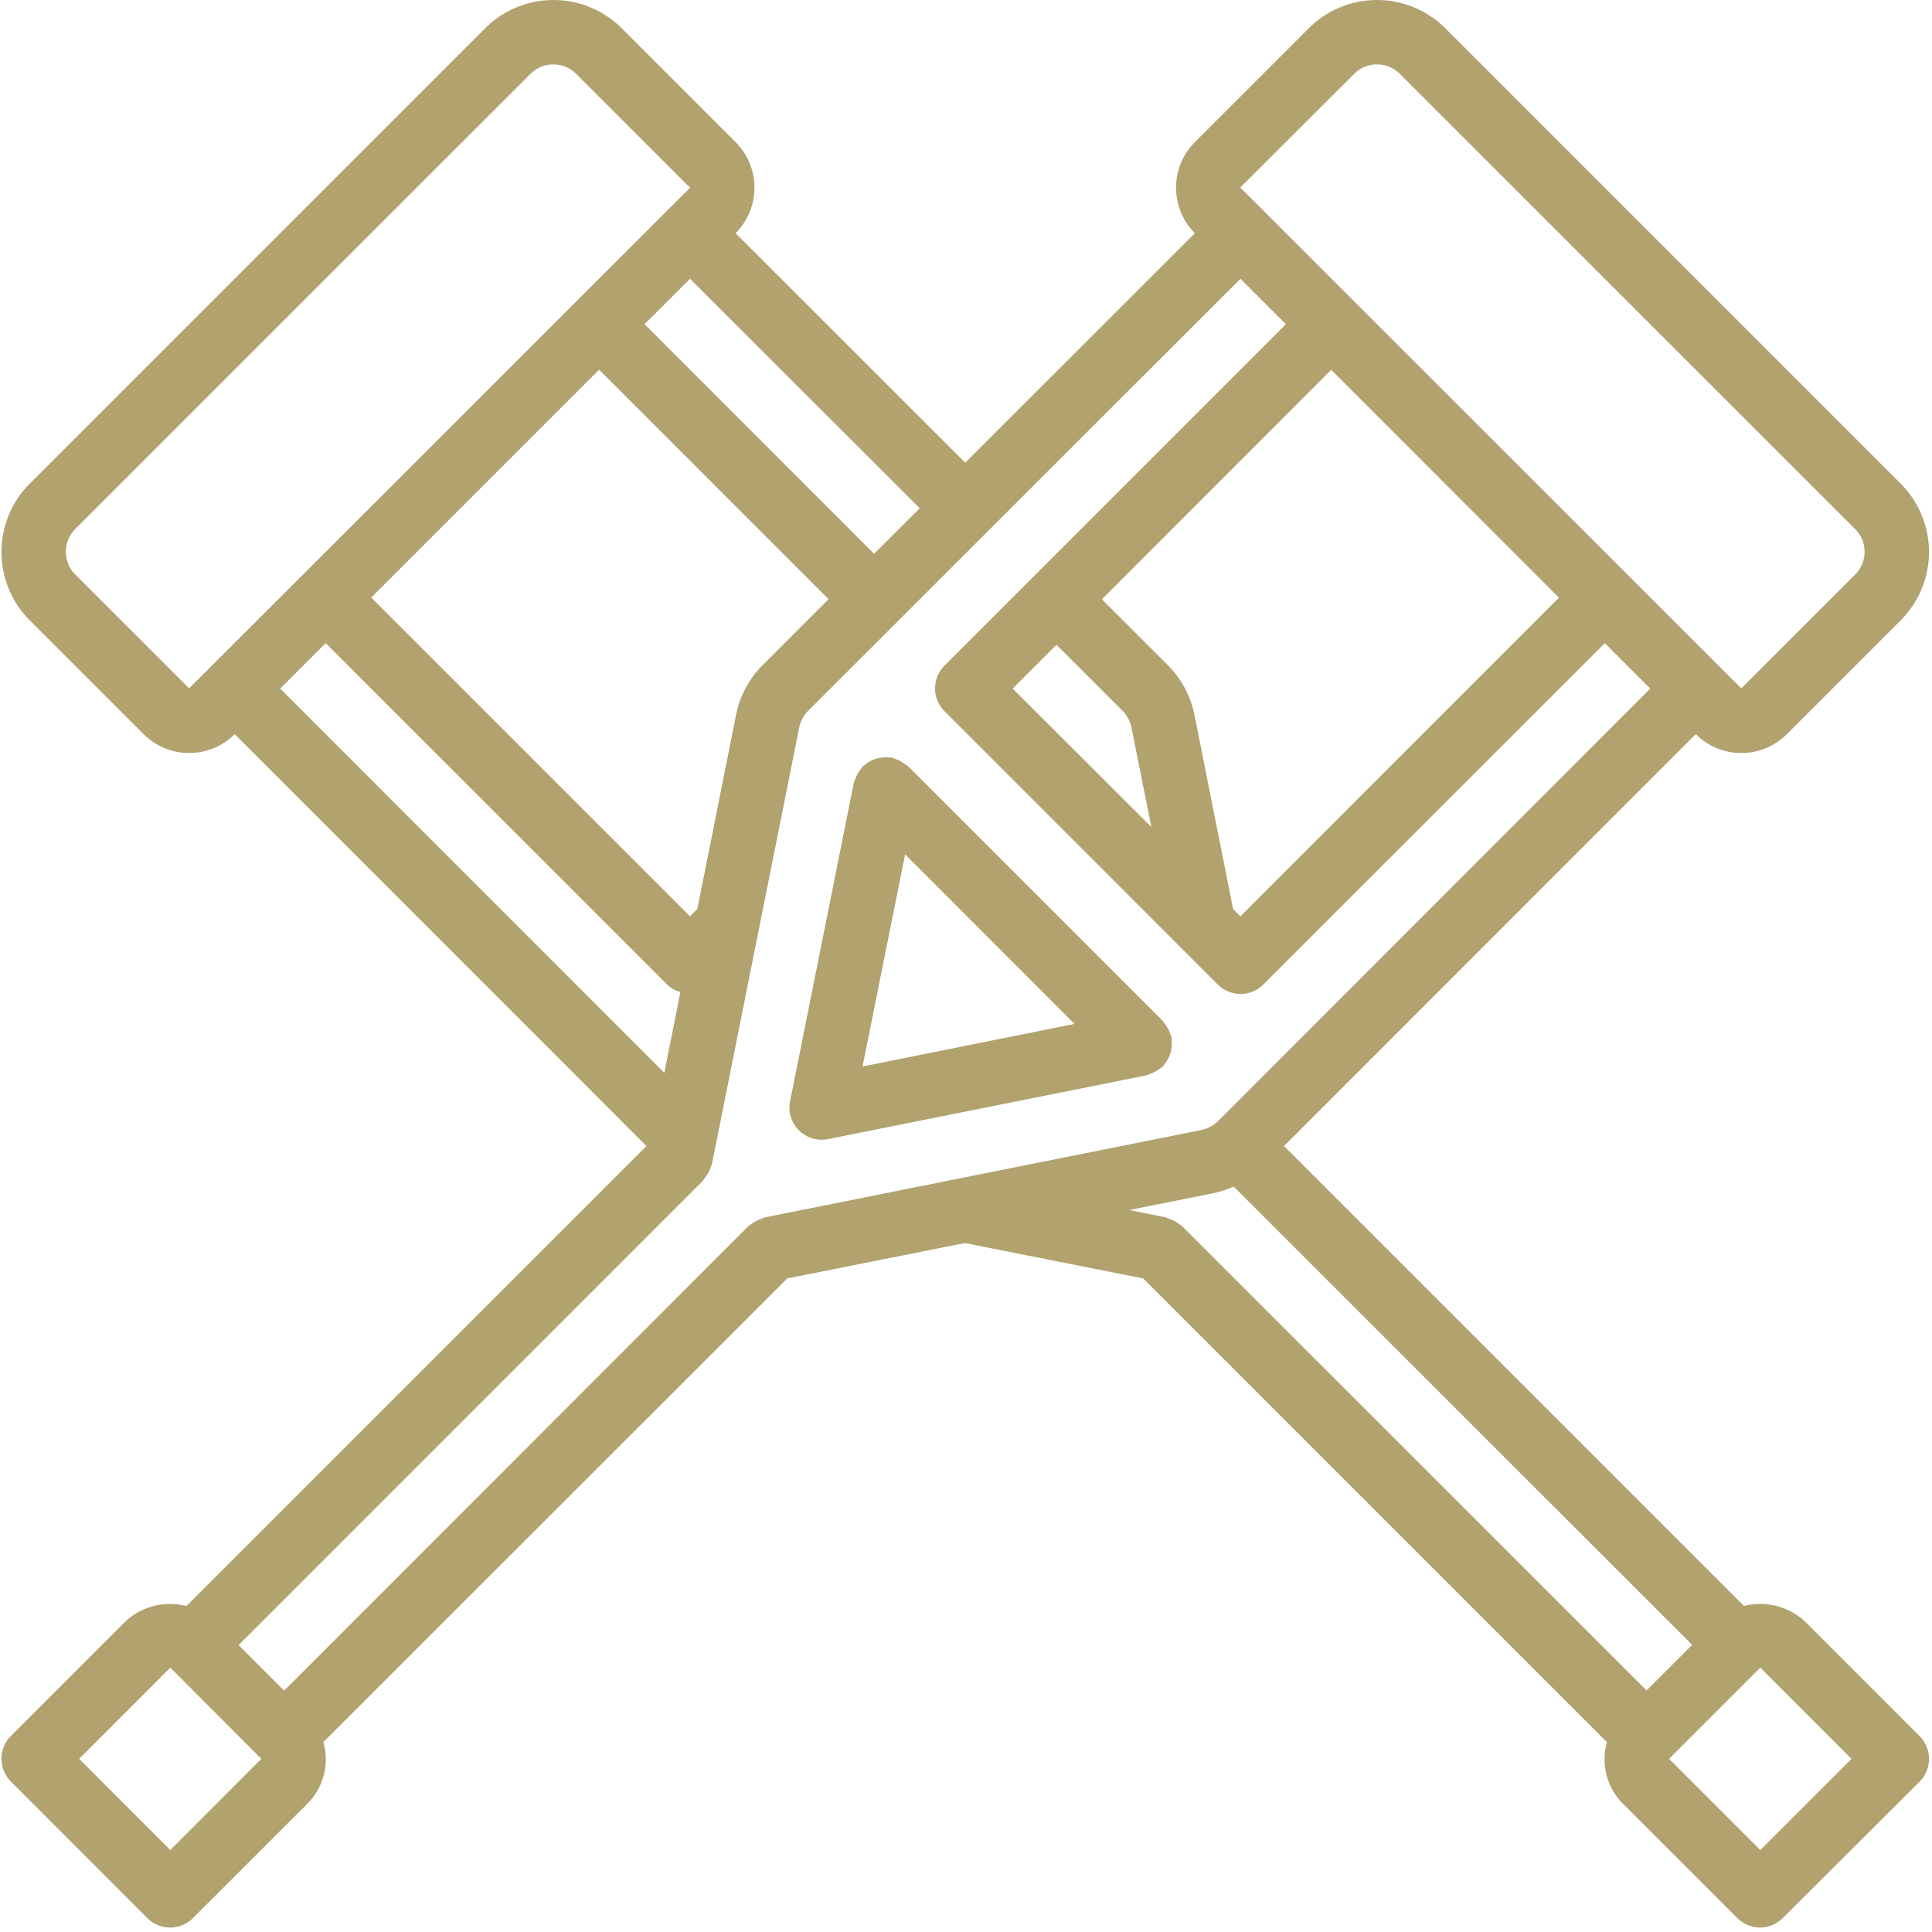 <svg xmlns="http://www.w3.org/2000/svg" xmlns:xlink="http://www.w3.org/1999/xlink" width="80" height="80" viewBox="0 0 80 80"><defs><path id="ythva" d="M148.441 2596.42a1.397 1.397 0 0 1-.71.374l-18.05 3.614c-.035.012-.07.027-.104.042a1.357 1.357 0 0 0-.266.11 1.31 1.31 0 0 0-.207.135 1.17 1.17 0 0 0-.11.072l-19.229 19.24-1.886-1.887 19.233-19.235c.032-.033.044-.075.072-.11a1.275 1.275 0 0 0 .251-.46c.013-.042.037-.077.046-.12l3.607-18.043c.05-.262.173-.504.356-.698l17.92-17.91 1.881 1.882-14.133 14.135a1.334 1.334 0 0 0 0 1.89l11.314 11.316a1.334 1.334 0 0 0 1.885 0l14.14-14.135 1.882 1.882zm26.226 26.41l-3.777 3.777-3.777-3.777 3.777-3.777zm-25.585-23.7l18.986 18.98-.944.945-.944.942-19.24-19.233a1.3 1.3 0 0 0-.11-.072 1.313 1.313 0 0 0-.207-.134 1.308 1.308 0 0 0-.266-.11.905.905 0 0 0-.104-.043l-1.498-.299 3.507-.701c.282-.062.557-.153.82-.272zm-44.031 27.477l-3.772-3.777 3.772-3.777 3.772 3.777zm6.434-49.977l14.134 14.134c.155.15.346.258.554.314l-.666 3.346-15.904-15.912zm-10.368-2.84a1.332 1.332 0 0 1 0-1.885l18.851-18.848a1.335 1.335 0 0 1 1.887 0l4.72 4.716-.934.933a.223.223 0 0 0-.021.014s-.008.015-.013.02l-18.811 18.798c-.007.008-.017.01-.024.018-.007.008-.01.017-.018.025l-.923.922zm27.358 5.83l-1.6 8.021-.302.302-13.2-13.2 9.435-9.435 9.502 9.502-2.766 2.766a4.053 4.053 0 0 0-1.069 2.044zm7.61-8.575l-1.89 1.887-9.504-9.507 1.881-1.881zm5.66 5.655l2.739 2.734c.19.196.32.441.371.708l.822 4.104-5.744-5.733zm7.618 11.245l-.302-.301-1.599-8.031a4.081 4.081 0 0 0-1.082-2.048l-2.753-2.75 9.496-9.502 9.43 9.435zm4.713-34.888a1.333 1.333 0 0 1 1.887 0l18.856 18.85c.52.52.52 1.363 0 1.883l-4.717 4.713-.924-.922c0-.008-.01-.019-.018-.025-.008-.007-.017-.01-.024-.018l-18.812-18.807s-.006-.015-.013-.02c-.007-.005-.015-.008-.021-.015l-.933-.932zm-4.719 4.707l-.944.942.943-.943zm18.862 22.635a2.665 2.665 0 0 0 3.772 0l4.713-4.714a4 4 0 0 0 0-5.657l-18.856-18.856a4 4 0 0 0-5.657 0l-4.714 4.713a2.67 2.67 0 0 0 0 3.772l-9.51 9.503-9.508-9.503a2.666 2.666 0 0 0 0-3.772l-4.714-4.713a4 4 0 0 0-5.657 0l-18.856 18.856a4 4 0 0 0 0 5.657l4.714 4.714a2.665 2.665 0 0 0 3.772 0l17.05 17.057-19.052 19.047a2.711 2.711 0 0 0-2.552.666l-4.713 4.713c-.521.521-.521 1.365 0 1.886l5.65 5.657a1.335 1.335 0 0 0 1.887 0l4.72-4.717a2.594 2.594 0 0 0 .681-2.57l19.207-19.2 7.357-1.466 7.387 1.466 19.2 19.2c-.262.917 0 1.903.681 2.568l4.715 4.715a1.334 1.334 0 0 0 1.887 0l5.663-5.647c.52-.52.52-1.364 0-1.885l-4.718-4.721a2.717 2.717 0 0 0-2.552-.667l-19.048-19.045 17.05-17.059z"/><path id="ythvb" d="M135.479 2585.378l7.014 7.021-8.777 1.762zm10.984 8.236a1.308 1.308 0 0 0 .053-.52 1.21 1.21 0 0 0 0-.133 1.001 1.001 0 0 0-.05-.122 1.264 1.264 0 0 0-.095-.23 1.249 1.249 0 0 0-.158-.239c-.026-.03-.035-.067-.063-.095l-10.541-10.541a1.208 1.208 0 0 0-.101-.067c-.071-.059-.148-.11-.23-.152a1.217 1.217 0 0 0-.23-.097c-.045-.013-.078-.042-.123-.052a1.335 1.335 0 0 0-.14 0 1.218 1.218 0 0 0-.24 0 1.262 1.262 0 0 0-.466.13c-.1.05-.194.113-.279.186-.023.021-.054.028-.076.05-.023.023-.03.053-.05.075a1.338 1.338 0 0 0-.181.274c-.033.063-.06.13-.083.197-.021.043-.04.088-.055.133l-2.64 13.19a1.334 1.334 0 0 0 1.575 1.566l13.186-2.64c.044-.015.087-.032.127-.053.074-.023.146-.053.213-.09.092-.045.177-.102.256-.167.026-.025.06-.032.084-.057.026-.026.035-.062.06-.09a1.29 1.29 0 0 0 .247-.456z"/></defs><g><g transform="translate(-98 -2550)"><g><use fill="#b1a26e" xlink:href="#ythva"/></g><g><use fill="#b1a26e" xlink:href="#ythvb"/></g></g></g></svg>